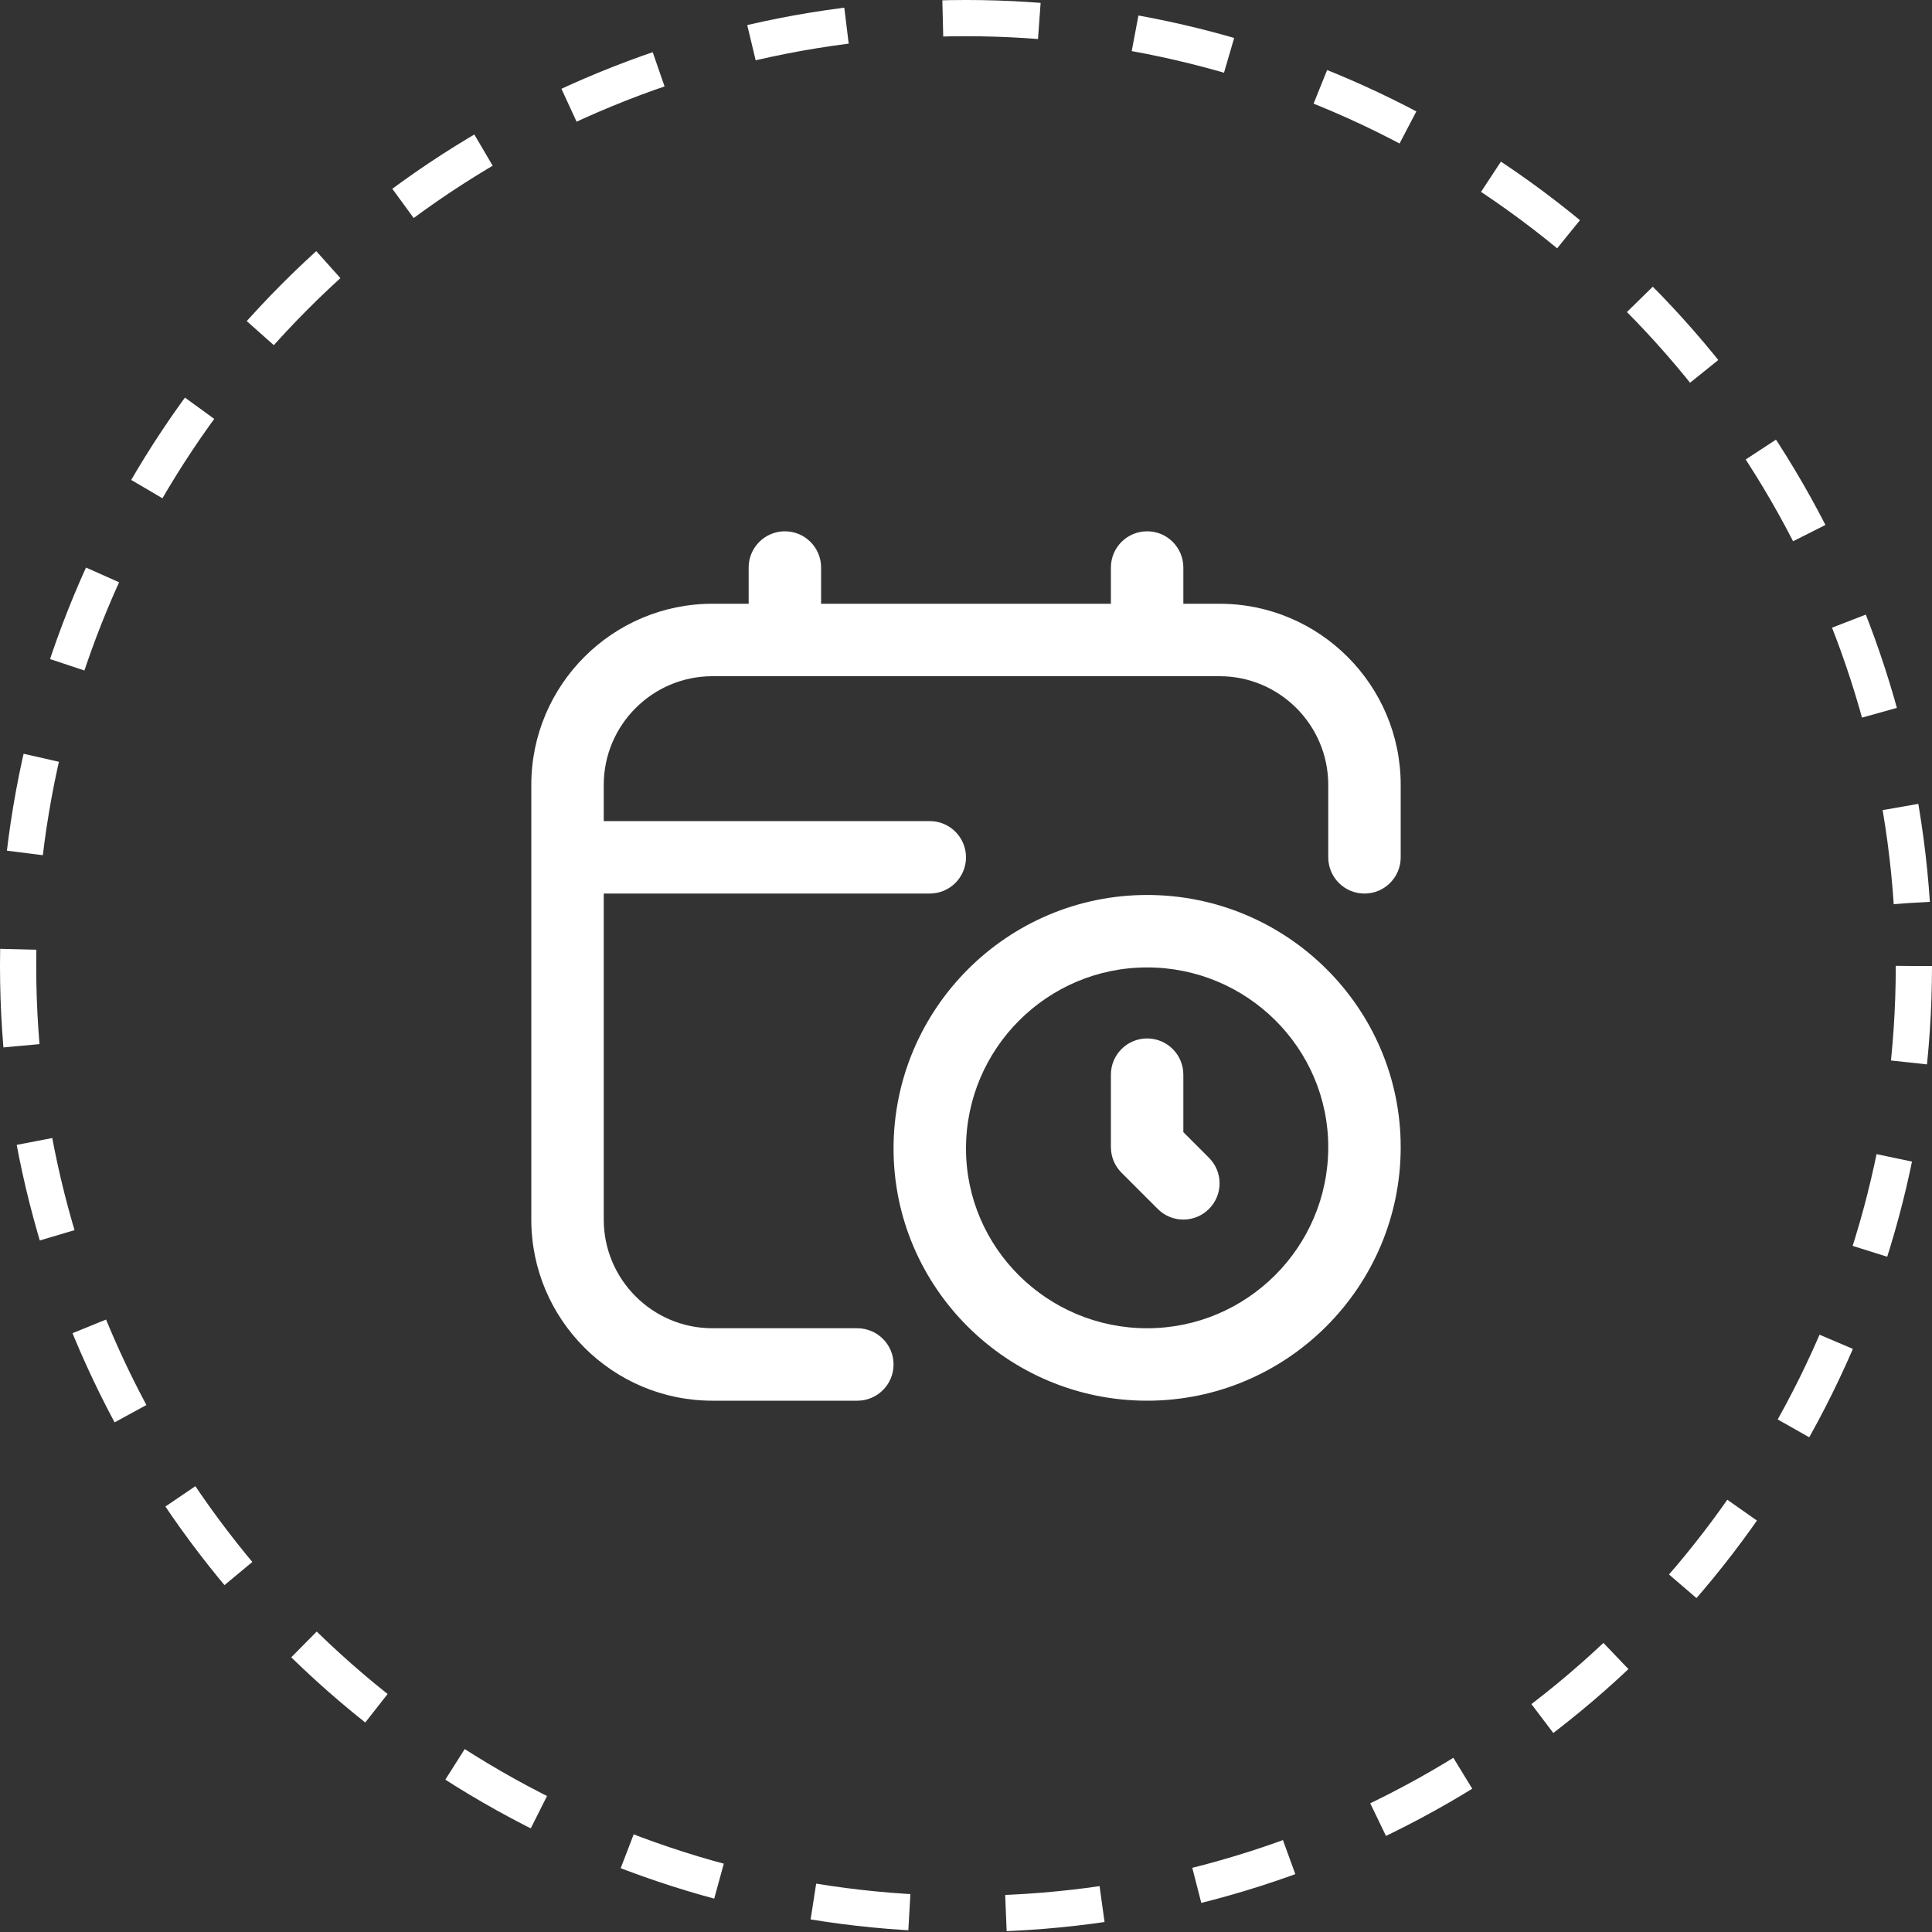 <svg width="80" height="80" viewBox="0 0 80 80" fill="none" xmlns="http://www.w3.org/2000/svg">
<rect x="0" y="0" width="80" height="80" fill="#333333" stroke="none"/>
<circle cx="40" cy="40" r="39.25" stroke="white" stroke-width="1.5" stroke-dasharray="4 4"/>
<g clip-path="url(#clip0_665_4267)">
<path d="M47.5 37.059C41.712 37.059 37 41.769 37 47.559C37 53.316 41.712 58 47.5 58C53.288 58 58 53.29 58 47.5C58 41.743 53.288 37.059 47.5 37.059ZM47.5 55C43.364 55 40 51.661 40 47.559C40 43.423 43.364 40.059 47.5 40.059C51.636 40.059 55 43.398 55 47.5C55 51.636 51.636 55 47.5 55ZM50.06 47.94C50.647 48.526 50.647 49.474 50.06 50.06C49.768 50.353 49.384 50.5 49 50.5C48.616 50.5 48.232 50.353 47.94 50.06L46.44 48.56C46.157 48.279 46 47.898 46 47.5V44.5C46 43.672 46.67 43 47.5 43C48.33 43 49 43.672 49 44.5V46.879L50.06 47.94ZM58 32.5V35.5C58 36.328 57.33 37 56.5 37C55.67 37 55 36.328 55 35.5V32.5C55 30.019 52.981 28 50.5 28H29.5C27.019 28 25 30.019 25 32.5V34H38.5C39.328 34 40 34.672 40 35.5C40 36.328 39.328 37 38.5 37H25V50.5C25 52.981 27.019 55 29.5 55H35.5C36.328 55 37 55.672 37 56.5C37 57.328 36.328 58 35.5 58H29.5C25.364 58 22 54.636 22 50.5V32.5C22 28.364 25.364 25 29.5 25H31V23.5C31 22.672 31.672 22 32.5 22C33.328 22 34 22.672 34 23.5V25H46V23.5C46 22.672 46.67 22 47.5 22C48.33 22 49 22.672 49 23.5V25H50.5C54.636 25 58 28.364 58 32.5Z" fill="white"/>
</g>
<defs>
<clipPath id="clip0_665_4267">
<rect width="36" height="36" fill="white" transform="translate(22 22)"/>
</clipPath>
</defs>
</svg>
